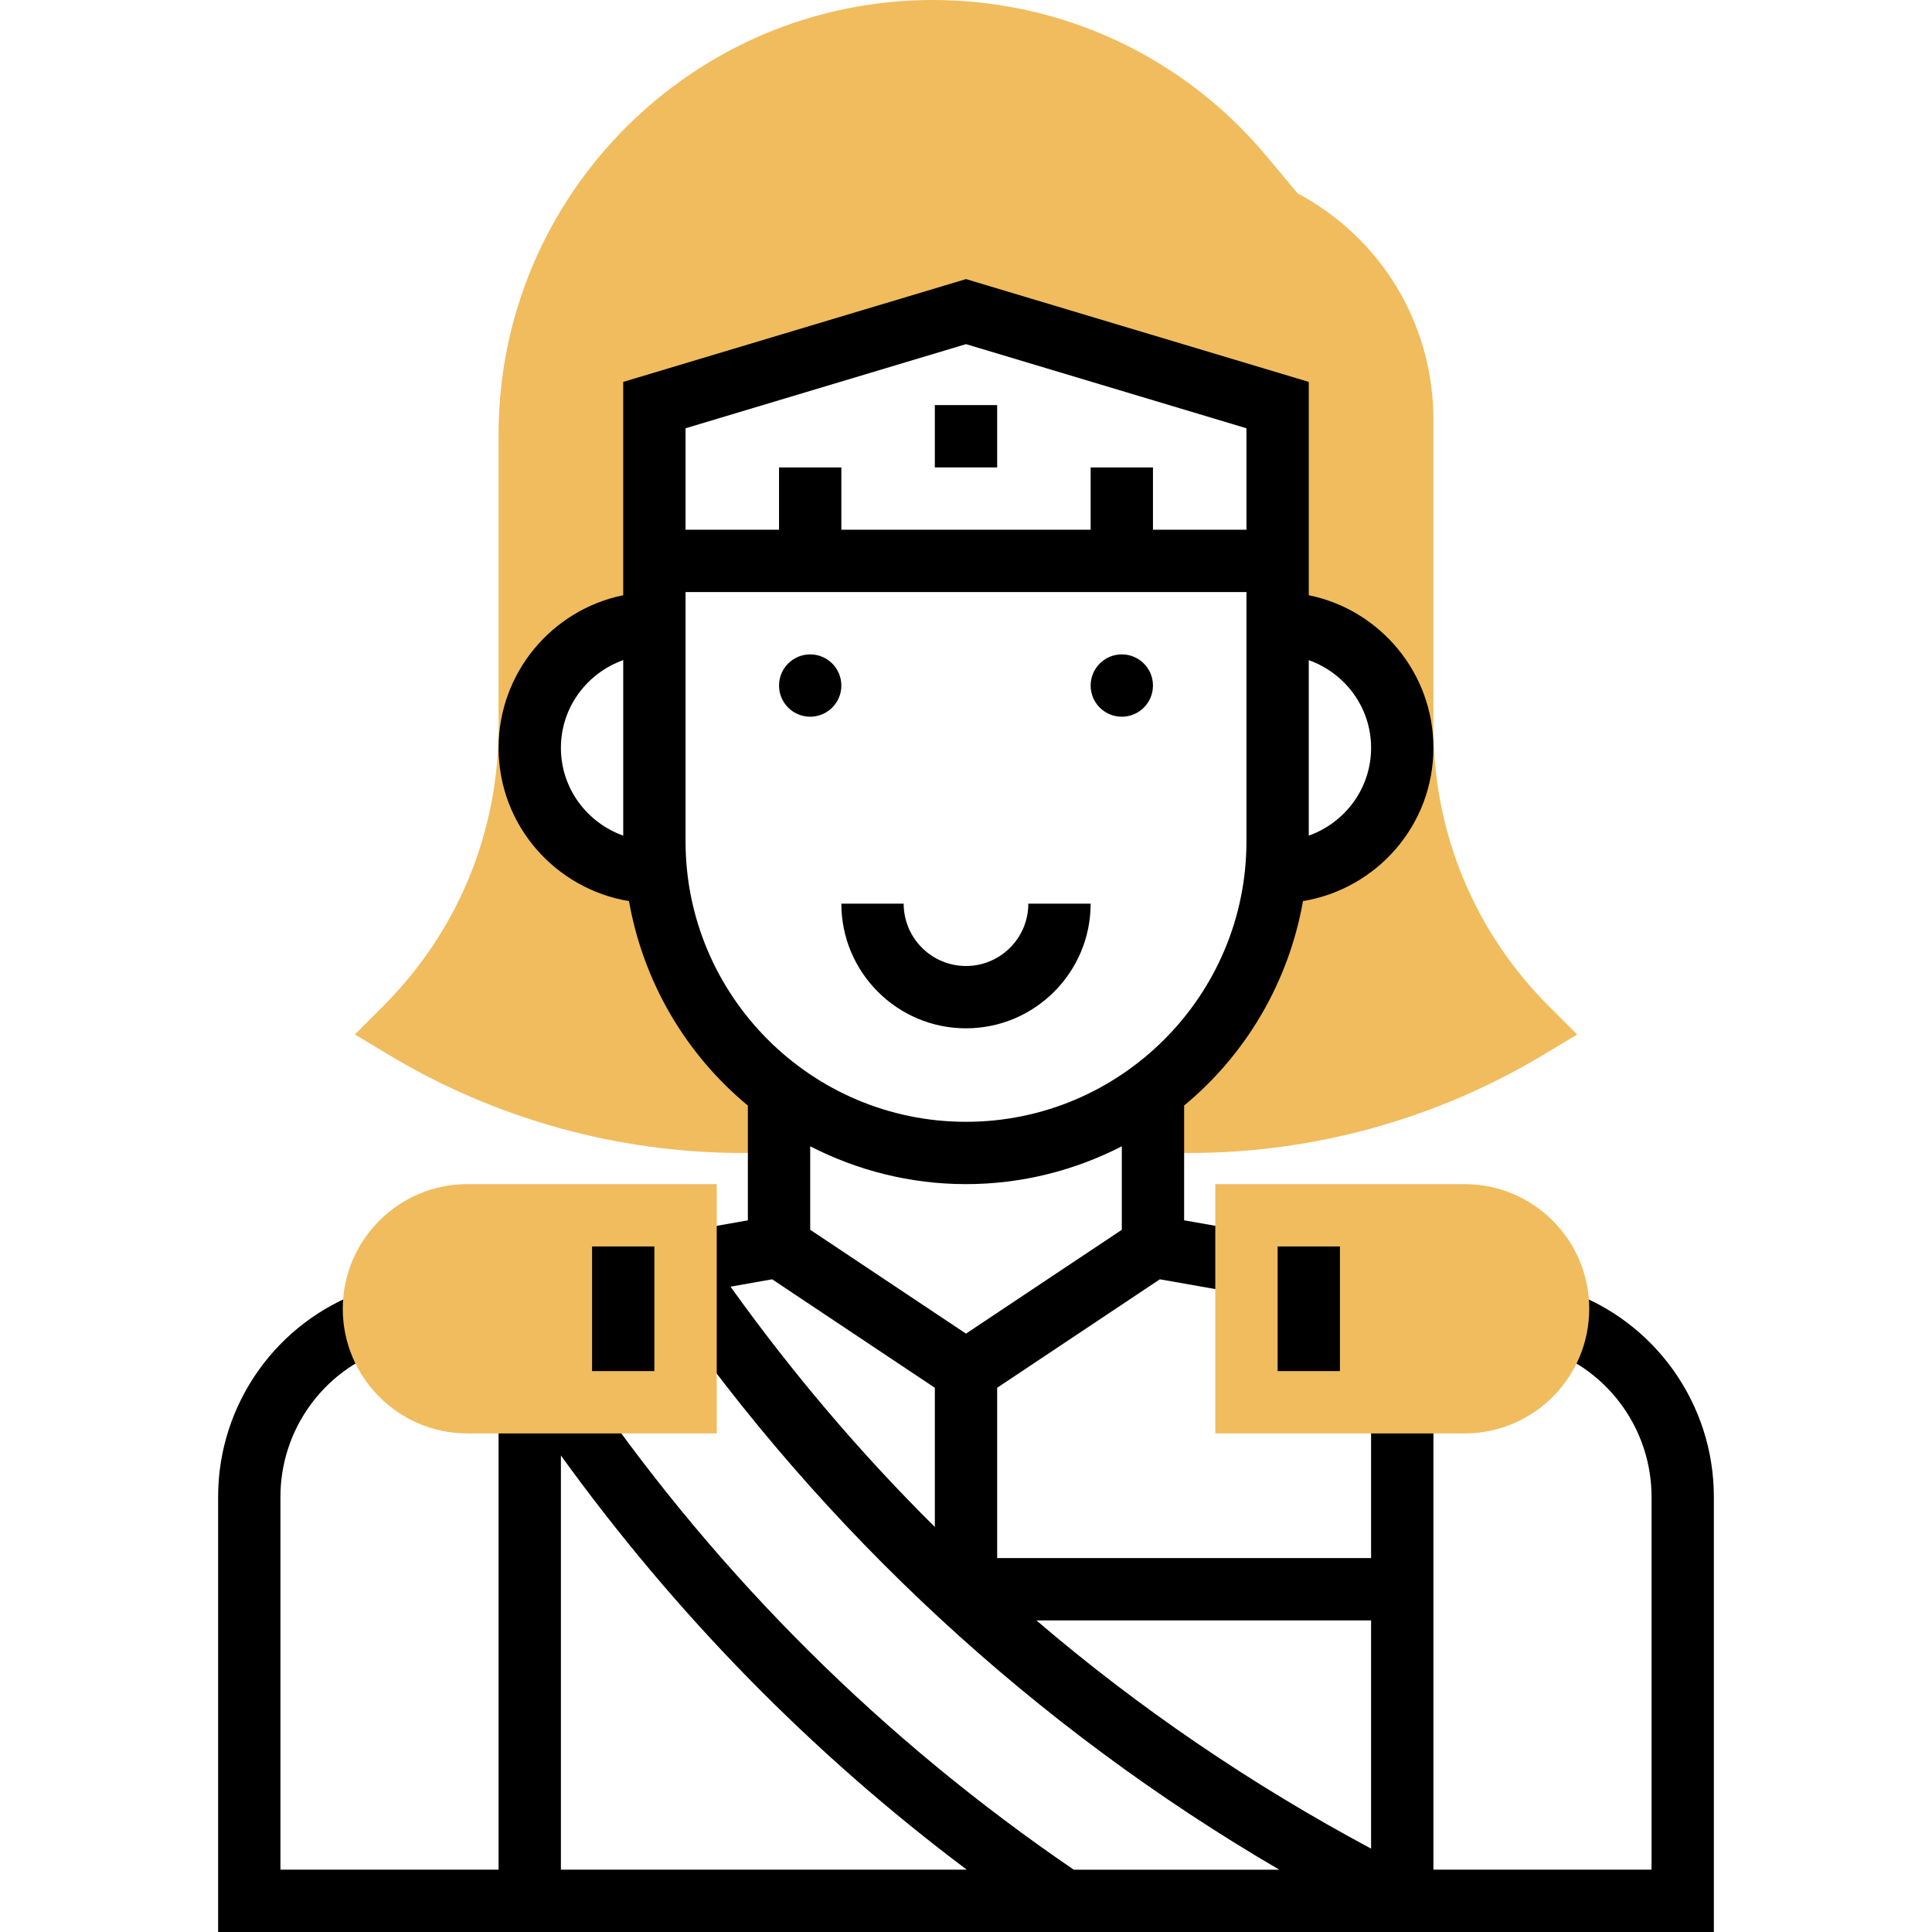 <svg height="496pt" viewBox="-56 0 496 496" width="496pt" xmlns="http://www.w3.org/2000/svg"><path d="m341.656 258.344c-19.129-19.129-29.656-44.551-29.656-71.602v-78.965c0-24.539-13.328-46.656-34.887-58.145l-7.922-9.504c-21.254-25.504-52.48-40.129-85.68-40.129-61.488 0-111.512 50.023-111.512 111.512v75.223c0 27.051-10.527 52.48-29.656 71.602l-7.238 7.238 8.781 5.273c27.41 16.457 58.793 25.152 90.762 25.152h9.352v-16.113c-17.391-13.086-29.23-33.062-31.52-55.887h-.48c-17.672 0-32-14.328-32-32s14.328-32 32-32v-56l80-24 80 24v56c17.672 0 32 14.328 32 32s-14.328 32-32 32h-.48c-2.289 22.832-14.129 42.809-31.52 55.887v16.113h9.352c31.969 0 63.352-8.695 90.77-25.145l8.781-5.27zm0 0" fill="#f0bc5e"/><path d="m184 104h16v16h-16zm0 0"/><path d="m192 264c-17.648 0-32-14.352-32-32h16c0 8.824 7.176 16 16 16s16-7.176 16-16h16c0 17.648-14.352 32-32 32zm0 0"/><path d="m240 176c0 4.418-3.582 8-8 8s-8-3.582-8-8 3.582-8 8-8 8 3.582 8 8zm0 0"/><path d="m160 176c0 4.418-3.582 8-8 8s-8-3.582-8-8 3.582-8 8-8 8 3.582 8 8zm0 0"/><path d="m346.441 331.391-5.258 15.113c16.039 5.586 26.816 20.762 26.816 37.77v95.727h-56v-120h-16v40h-96v-43.719l41.77-27.848 20.84 3.672 2.781-15.754-17.391-3.062v-29.465c15.777-13.047 26.809-31.52 30.52-52.488 18.945-3.137 33.48-19.512 33.48-39.336 0-19.312-13.77-35.473-32-39.191v-54.762l-88-26.398-88 26.398v54.762c-18.23 3.719-32 19.871-32 39.191 0 19.824 14.535 36.199 33.48 39.344 3.711 20.969 14.742 39.441 30.52 52.488v29.465l-17.391 3.07 1.984 11.234-7.18 4.957.73 1.059c41.344 59.719 95.664 109.848 158.305 146.398h-52.77c-48.871-33.336-90.719-74.879-124.375-123.504l-.719-1.047-6.586 4.535h-16v120h-56v-95.727c0-17.008 10.777-32.184 26.824-37.777l-5.258-15.113c-22.469 7.824-37.566 29.082-37.566 52.891v111.727h384v-111.727c0-23.809-15.098-45.066-37.559-52.883zm-242.441-116.863c-9.289-3.312-16-12.113-16-22.527s6.711-19.215 16-22.527zm192-22.527c0 10.414-6.711 19.215-16 22.527v-45.047c9.289 3.305 16 12.105 16 22.52zm-176-82.047 72-21.602 72 21.602v26.047h-24v-16h-16v16h-64v-16h-16v16h-24zm0 106.047v-64h144v64c0 39.695-32.305 72-72 72s-72-32.305-72-72zm64 176.016c-19.168-19.008-36.703-39.672-52.457-61.695l10.688-1.887 41.77 27.848zm-32-76.297v-21.43c12.016 6.16 25.594 9.711 40 9.711s27.984-3.551 40-9.711v21.43l-40 26.664zm-64 164.281v-106.336c29.328 40.617 64.215 76.336 104.199 106.336zm208-5.406c-30.695-16.426-59.559-36.02-85.93-58.594h85.93zm0 0"/><path d="m128 368h-64c-17.648 0-32-14.352-32-32s14.352-32 32-32h64zm0 0" fill="#f0bc5e"/><path d="m320 368h-64v-64h64c17.648 0 32 14.352 32 32s-14.352 32-32 32zm0 0" fill="#f0bc5e"/><path d="m272 320h16v32h-16zm0 0"/><path d="m96 320h16v32h-16zm0 0"/></svg>